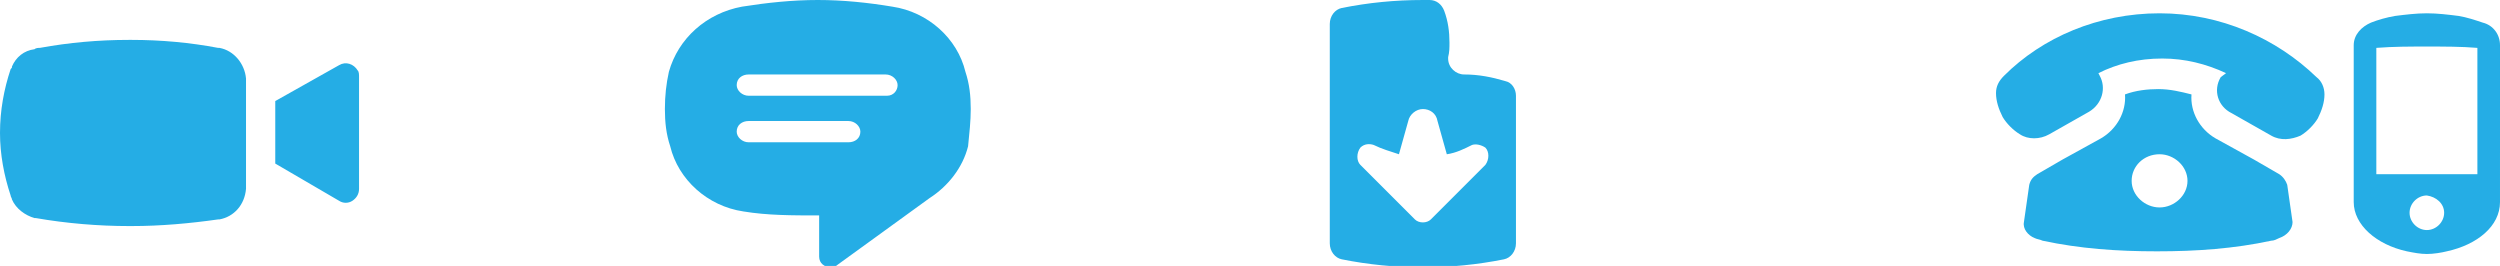 <?xml version="1.0" encoding="utf-8"?>
<!-- Generator: Adobe Illustrator 17.1.0, SVG Export Plug-In . SVG Version: 6.00 Build 0)  -->
<!DOCTYPE svg PUBLIC "-//W3C//DTD SVG 1.1//EN" "http://www.w3.org/Graphics/SVG/1.1/DTD/svg11.dtd">
<svg version="1.1" id="Isolation_Mode" xmlns="http://www.w3.org/2000/svg" xmlns:xlink="http://www.w3.org/1999/xlink" x="0px"
	 y="0px" viewBox="0 0 188 20" enable-background="new 0 0 188 20" xml:space="preserve">
<path fill="#25ADE5" d="M27,14.2L27,14.2c0,0.4-0.2,0.7-0.5,0.9c-0.3,0.2-0.7,0.2-1,0l0,0l-4.8-2.8V7.6l4.8-2.7c0,0,0,0,0,0
	c0,0,0,0,0,0l0,0l0,0c0.5-0.3,1.1-0.1,1.4,0.4C27,5.4,27,5.6,27,5.8l0,0V14.2z M18.5,13.9V6.1c0,0,0-0.1,0-0.1c0,0,0-0.1,0-0.1
	c-0.1-1.1-0.9-2.1-2-2.3c0,0-0.1,0-0.1,0C14.3,3.2,12.1,3,9.9,3H9.7C7.4,3,5.2,3.2,3,3.6c-0.1,0-0.3,0-0.4,0.1
	C1.8,3.8,1.2,4.3,0.9,5c0,0.1,0,0.1-0.1,0.2C0.3,6.7,0,8.3,0,10c0,1.6,0.3,3.2,0.8,4.7c0,0.1,0.1,0.2,0.1,0.3c0.3,0.7,1,1.2,1.7,1.4
	c0,0,0.1,0,0.1,0C5,16.8,7.4,17,9.7,17h0.2c2.2,0,4.4-0.2,6.5-0.5c0,0,0.1,0,0.1,0c1.1-0.2,1.9-1.1,2-2.3c0,0,0-0.1,0-0.1
	C18.5,14,18.5,14,18.5,13.9z"/>
<path fill="#25ADE5" d="M72.6,5.4c-0.6-2.5-2.8-4.5-5.5-4.9C65.3,0.2,63.4,0,61.5,0c-1.9,0-3.8,0.2-5.7,0.5
	c-2.7,0.5-4.8,2.4-5.5,4.9C50.1,6.3,50,7.2,50,8.2v0c0,1,0.1,1.9,0.4,2.8c0.6,2.5,2.8,4.5,5.5,4.9c1.8,0.3,3.7,0.3,5.7,0.3v3.1
	c0,0.5,0.4,0.8,0.9,0.8c0.2,0,0.4-0.1,0.5-0.2l0,0l6.9-5c1.4-0.9,2.5-2.3,2.9-3.9C72.9,10,73,9.1,73,8.2v0C73,7.2,72.9,6.3,72.6,5.4
	z M63.8,10.7h-7.5c-0.5,0-0.9-0.4-0.9-0.8c0-0.5,0.4-0.8,0.9-0.8h7.5c0.5,0,0.9,0.4,0.9,0.8C64.7,10.4,64.3,10.7,63.8,10.7z
	 M66.7,7.2H56.3c-0.5,0-0.9-0.4-0.9-0.8c0-0.5,0.4-0.8,0.9-0.8h10.3c0.5,0,0.9,0.4,0.9,0.8C67.5,6.8,67.2,7.2,66.7,7.2z"/>
<path fill="#25ADE5" d="M111.7,11.1c0.3,0.3,0.3,0.9,0,1.3l-4.1,4.1c-0.3,0.3-0.9,0.3-1.2,0l-4.1-4.1c-0.3-0.3-0.3-0.9,0-1.3
	c0.3-0.3,0.7-0.3,1-0.2c0.6,0.3,1.3,0.5,1.9,0.7l0.7-2.5c0.1-0.5,0.6-0.9,1.1-0.9c0.5,0,1,0.3,1.1,0.9l0.7,2.5
	c0.7-0.1,1.3-0.4,1.9-0.7C111,10.8,111.4,10.9,111.7,11.1z M114,7.2c0-0.5-0.3-1-0.8-1.1c-1-0.3-2-0.5-3.1-0.5
	c-0.6,0-1.2-0.5-1.2-1.2c0,0,0-0.1,0-0.1c0.1-0.4,0.1-0.7,0.1-1.1c0-0.8-0.1-1.6-0.4-2.4h0c-0.2-0.5-0.6-0.8-1.1-0.8l0,0
	c-0.2,0-0.4,0-0.5,0c-2.1,0-4.1,0.2-6.1,0.6c-0.5,0.1-0.9,0.6-0.9,1.2l0,16.5c0,0.6,0.4,1.1,0.9,1.2c2,0.4,4,0.6,6.1,0.6
	c2.1,0,4.1-0.2,6.1-0.6c0.5-0.1,0.9-0.6,0.9-1.2V7.2z"/>
<g>
	<g>
		<g>
			<path fill="#25ADE5" d="M174.2,5.8L174.2,5.8c-3-2.9-7.2-4.8-11.8-4.8h0c-4.6,0-8.8,1.8-11.7,4.7l0,0c-0.4,0.4-0.6,0.8-0.6,1.3
				c0,0.6,0.2,1.2,0.5,1.8c0.3,0.5,0.8,1,1.3,1.3c0.6,0.4,1.5,0.4,2.2,0l3-1.7c1-0.6,1.3-1.8,0.8-2.7l-0.1-0.2
				c1.4-0.7,3-1.1,4.8-1.1c1.7,0,3.3,0.4,4.8,1.1L167,5.8c-0.6,1-0.2,2.2,0.8,2.7l3,1.7c0.7,0.4,1.5,0.3,2.2,0
				c0.5-0.3,1-0.8,1.3-1.3c0.3-0.6,0.5-1.2,0.5-1.8C174.8,6.6,174.6,6.1,174.2,5.8z"/>
		</g>
		<g>
			<path fill="#25ADE5" d="M172.4,16.7l-0.4-2.8c0,0,0,0,0,0c-0.1-0.3-0.3-0.6-0.6-0.8l-1.9-1.1l-2.9-1.6c-1.2-0.7-1.9-2-1.8-3.3
				c-0.8-0.2-1.6-0.4-2.5-0.4h0c0,0,0,0,0,0h0c-0.8,0-1.7,0.1-2.5,0.4c0.1,1.3-0.6,2.6-1.8,3.3l-2.9,1.6l-1.9,1.1
				c-0.3,0.2-0.5,0.4-0.6,0.8c0,0,0,0,0,0l-0.4,2.8c-0.1,0.5,0.3,1,0.8,1.2c0.2,0.1,0.4,0.1,0.6,0.2c2.8,0.6,5.6,0.8,8.6,0.8h0
				c0,0,0,0,0,0h0c3,0,5.8-0.2,8.6-0.8c0.2,0,0.4-0.1,0.6-0.2C172,17.7,172.4,17.2,172.4,16.7z M162.4,15.6c-1.1,0-2.1-0.9-2.1-2
				c0-1.1,0.9-2,2.1-2c1.1,0,2.1,0.9,2.1,2C164.5,14.7,163.5,15.6,162.4,15.6z"/>
		</g>
	</g>
	<path fill-rule="evenodd" clip-rule="evenodd" fill="#25ADE5" d="M178.7,13.1V3.6c1.3-0.1,2.5-0.1,3.8-0.1c1.3,0,2.6,0,3.8,0.1v9.5
		H178.7z M183.8,16c0,0.7-0.6,1.3-1.3,1.3c-0.7,0-1.3-0.6-1.3-1.3c0-0.7,0.6-1.3,1.3-1.3C183.2,14.8,183.8,15.3,183.8,16z M188,7.7
		V3.4c0-0.8-0.5-1.5-1.3-1.7c-0.6-0.2-1.2-0.4-1.8-0.5c-0.8-0.1-1.6-0.2-2.4-0.2c-0.8,0-1.6,0.1-2.4,0.2c-0.6,0.1-1.3,0.3-1.8,0.5
		c-0.7,0.3-1.3,0.9-1.3,1.7v11.8c0,1.7,1.7,3.2,4,3.7c0.5,0.1,1,0.2,1.5,0.2c0.5,0,1.1-0.1,1.5-0.2c2.3-0.5,4-1.9,4-3.7V7.7z"/>
</g>
</svg>
